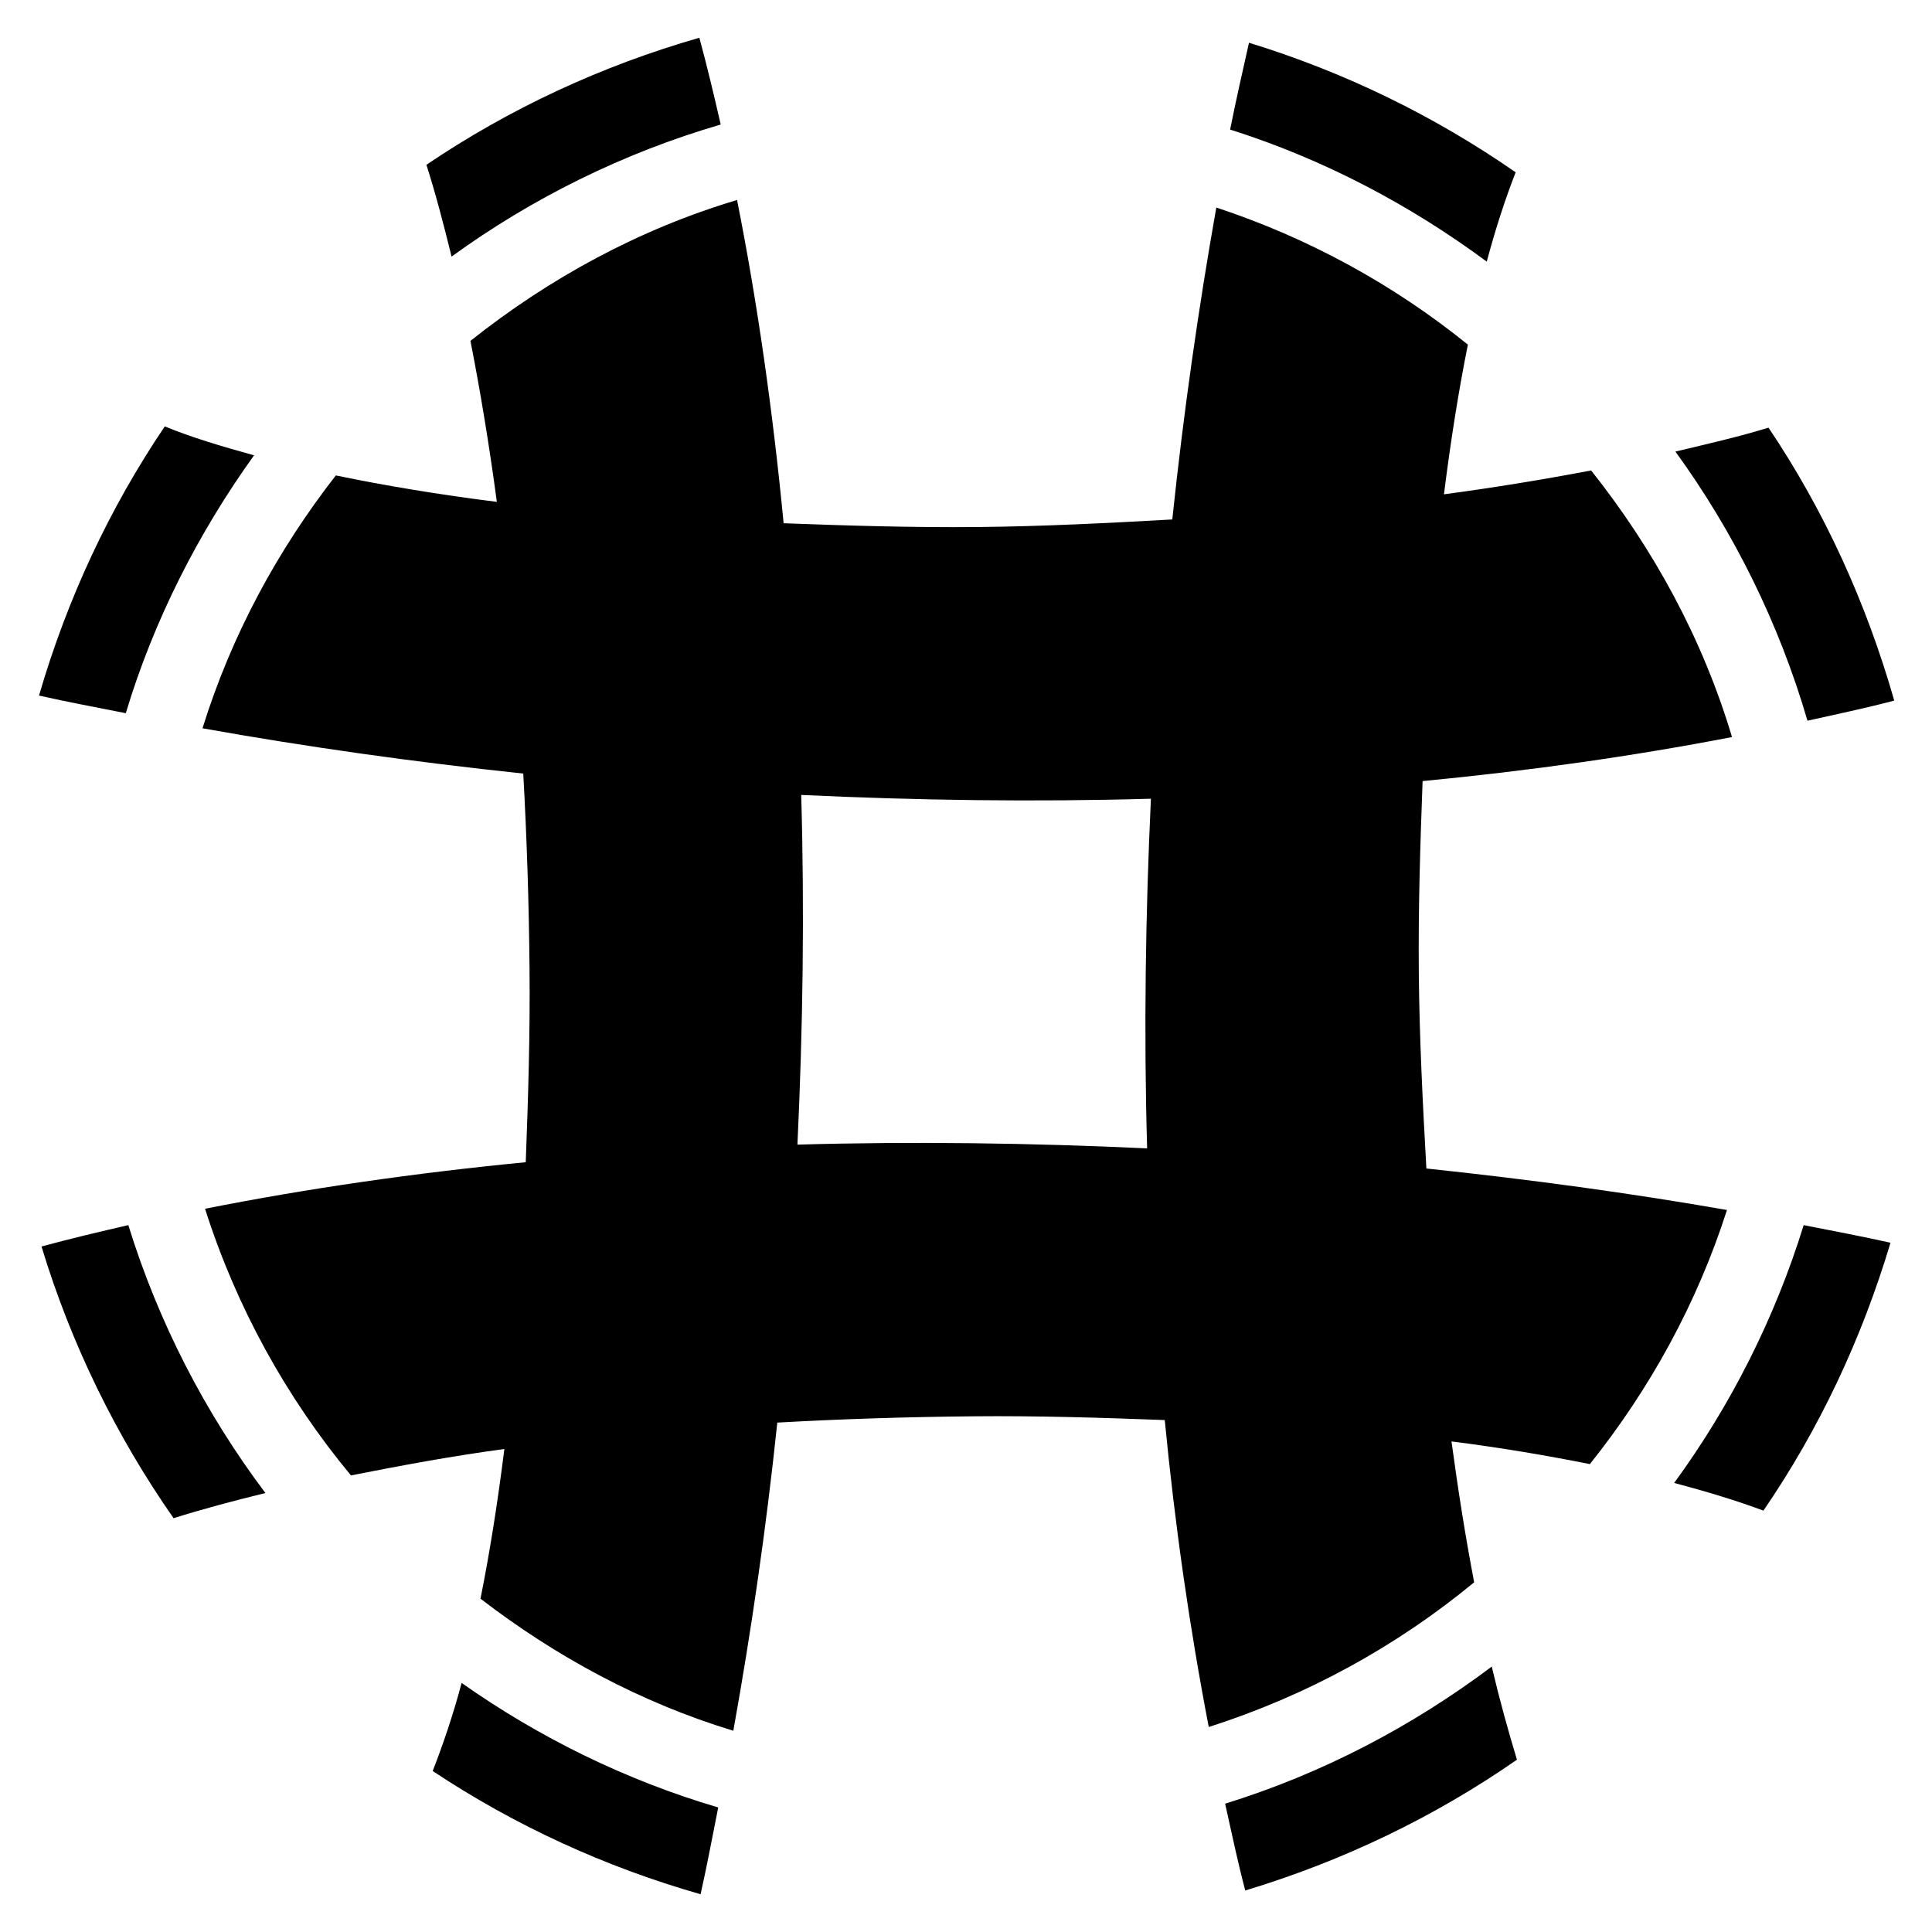 <?xml version="1.0" encoding="UTF-8" standalone="no"?>
<!-- Created with Inkscape (http://www.inkscape.org/) -->

<svg
   xmlns:dc="http://purl.org/dc/elements/1.1/"
   xmlns:cc="http://creativecommons.org/ns#"
   xmlns:rdf="http://www.w3.org/1999/02/22-rdf-syntax-ns#"
   xmlns:svg="http://www.w3.org/2000/svg"
   xmlns="http://www.w3.org/2000/svg"
   xmlns:sodipodi="http://sodipodi.sourceforge.net/DTD/sodipodi-0.dtd"
   xmlns:inkscape="http://www.inkscape.org/namespaces/inkscape"
   width="48px"
   height="48px"
   id="svg3593"
   version="1.1"
   inkscape:version="0.48.5 r10040"
   sodipodi:docname="oct.svg">
  <defs
     id="defs3595" />
  <sodipodi:namedview
     id="base"
     pagecolor="#ffffff"
     bordercolor="#666666"
     borderopacity="1.0"
     inkscape:pageopacity="0.0"
     inkscape:pageshadow="2"
     inkscape:zoom="11.313709"
     inkscape:cx="27.430764"
     inkscape:cy="26.012543"
     inkscape:current-layer="layer1"
     showgrid="false"
     inkscape:grid-bbox="true"
     inkscape:document-units="px"
     inkscape:window-width="1843"
     inkscape:window-height="1906"
     inkscape:window-x="1813"
     inkscape:window-y="78"
     inkscape:window-maximized="0">
    <inkscape:grid
       type="xygrid"
       id="grid2988" />
  </sodipodi:namedview>
  <g
     id="layer1"
     inkscape:label="Layer 1"
     inkscape:groupmode="layer">
    <path
       style="fill:#000000;fill-opacity:1;fill-rule:nonzero;stroke:none"
       d="M 17.375 0.938 C 14.931 1.639 12.651 2.704 10.594 4.094 C 10.822 4.808 11.024 5.579 11.219 6.375 C 13.215 4.926 15.48 3.801 17.906 3.094 C 17.738 2.363 17.568 1.644 17.375 0.938 z M 31.031 1.062 C 30.872 1.768 30.708 2.487 30.562 3.219 C 32.877 3.951 35.029 5.087 36.938 6.5 C 37.154 5.689 37.4 4.935 37.656 4.281 C 35.649 2.888 33.42 1.795 31.031 1.062 z M 18.312 4.969 C 15.865 5.699 13.638 6.92 11.688 8.469 C 11.938 9.741 12.157 11.074 12.344 12.469 C 10.906 12.288 9.578 12.068 8.344 11.812 C 6.893 13.673 5.748 15.787 5.031 18.094 C 7.582 18.55 10.244 18.928 13 19.219 C 13.09 20.825 13.141 22.448 13.156 24.062 C 13.172 25.688 13.122 27.297 13.062 28.875 C 10.323 29.14 7.649 29.525 5.094 30.031 C 5.874 32.481 7.116 34.723 8.719 36.656 C 9.935 36.417 11.203 36.178 12.531 36 C 12.365 37.325 12.169 38.565 11.938 39.719 C 13.806 41.155 15.909 42.298 18.219 43 C 18.661 40.547 19.034 37.991 19.312 35.344 C 20.916 35.254 22.545 35.203 24.156 35.188 C 25.782 35.172 27.36 35.222 28.938 35.281 C 29.191 37.902 29.558 40.453 30.031 42.906 C 32.467 42.13 34.699 40.902 36.625 39.312 C 36.411 38.19 36.226 37.028 36.062 35.812 C 37.286 35.966 38.427 36.162 39.5 36.375 C 40.989 34.512 42.162 32.386 42.906 30.062 C 40.514 29.643 38.011 29.303 35.438 29.031 C 35.348 27.428 35.265 25.799 35.25 24.188 C 35.235 22.562 35.285 20.984 35.344 19.406 C 37.993 19.151 40.56 18.789 43.031 18.312 C 42.301 15.865 41.08 13.638 39.531 11.688 C 38.361 11.911 37.147 12.111 35.875 12.281 C 36.041 10.952 36.238 9.715 36.469 8.562 C 34.629 7.075 32.516 5.914 30.219 5.156 C 29.779 7.635 29.407 10.229 29.125 12.906 C 27.518 12.996 25.896 13.079 24.281 13.094 C 22.656 13.109 21.047 13.059 19.469 13 C 19.202 10.232 18.823 7.541 18.312 4.969 z M 4.094 10.594 C 2.722 12.624 1.671 14.873 0.969 17.281 C 1.666 17.44 2.4 17.574 3.125 17.719 C 3.824 15.398 4.931 13.236 6.312 11.312 C 5.501 11.089 4.737 10.859 4.094 10.594 z M 43.938 10.625 C 43.211 10.849 42.43 11.028 41.625 11.219 C 43.074 13.215 44.199 15.48 44.906 17.906 C 45.633 17.743 46.359 17.593 47.062 17.406 C 46.365 14.965 45.321 12.681 43.938 10.625 z M 19.906 19.75 C 22.796 19.886 25.697 19.927 28.594 19.844 C 28.459 22.724 28.417 25.645 28.5 28.531 C 25.62 28.397 22.699 28.355 19.812 28.438 C 19.948 25.548 19.989 22.647 19.906 19.75 z M 3.188 30.438 C 2.458 30.606 1.735 30.777 1.031 30.969 C 1.77 33.405 2.888 35.678 4.312 37.719 C 5.029 37.494 5.799 37.288 6.594 37.094 C 5.104 35.115 3.937 32.858 3.188 30.438 z M 44.812 30.438 C 44.095 32.756 42.994 34.928 41.594 36.844 C 42.401 37.056 43.152 37.285 43.812 37.531 C 45.194 35.513 46.252 33.272 46.969 30.875 C 46.265 30.719 45.543 30.581 44.812 30.438 z M 37.062 41.406 C 35.089 42.889 32.85 44.066 30.438 44.812 C 30.6 45.538 30.752 46.268 30.938 46.969 C 33.371 46.234 35.648 45.138 37.688 43.719 C 37.467 42.989 37.252 42.212 37.062 41.406 z M 11.469 41.812 C 11.255 42.614 11.003 43.354 10.75 44 C 12.776 45.346 15.011 46.378 17.406 47.062 C 17.563 46.364 17.699 45.631 17.844 44.906 C 15.542 44.228 13.385 43.163 11.469 41.812 z "
       id="path3857" />
  </g>
</svg>

